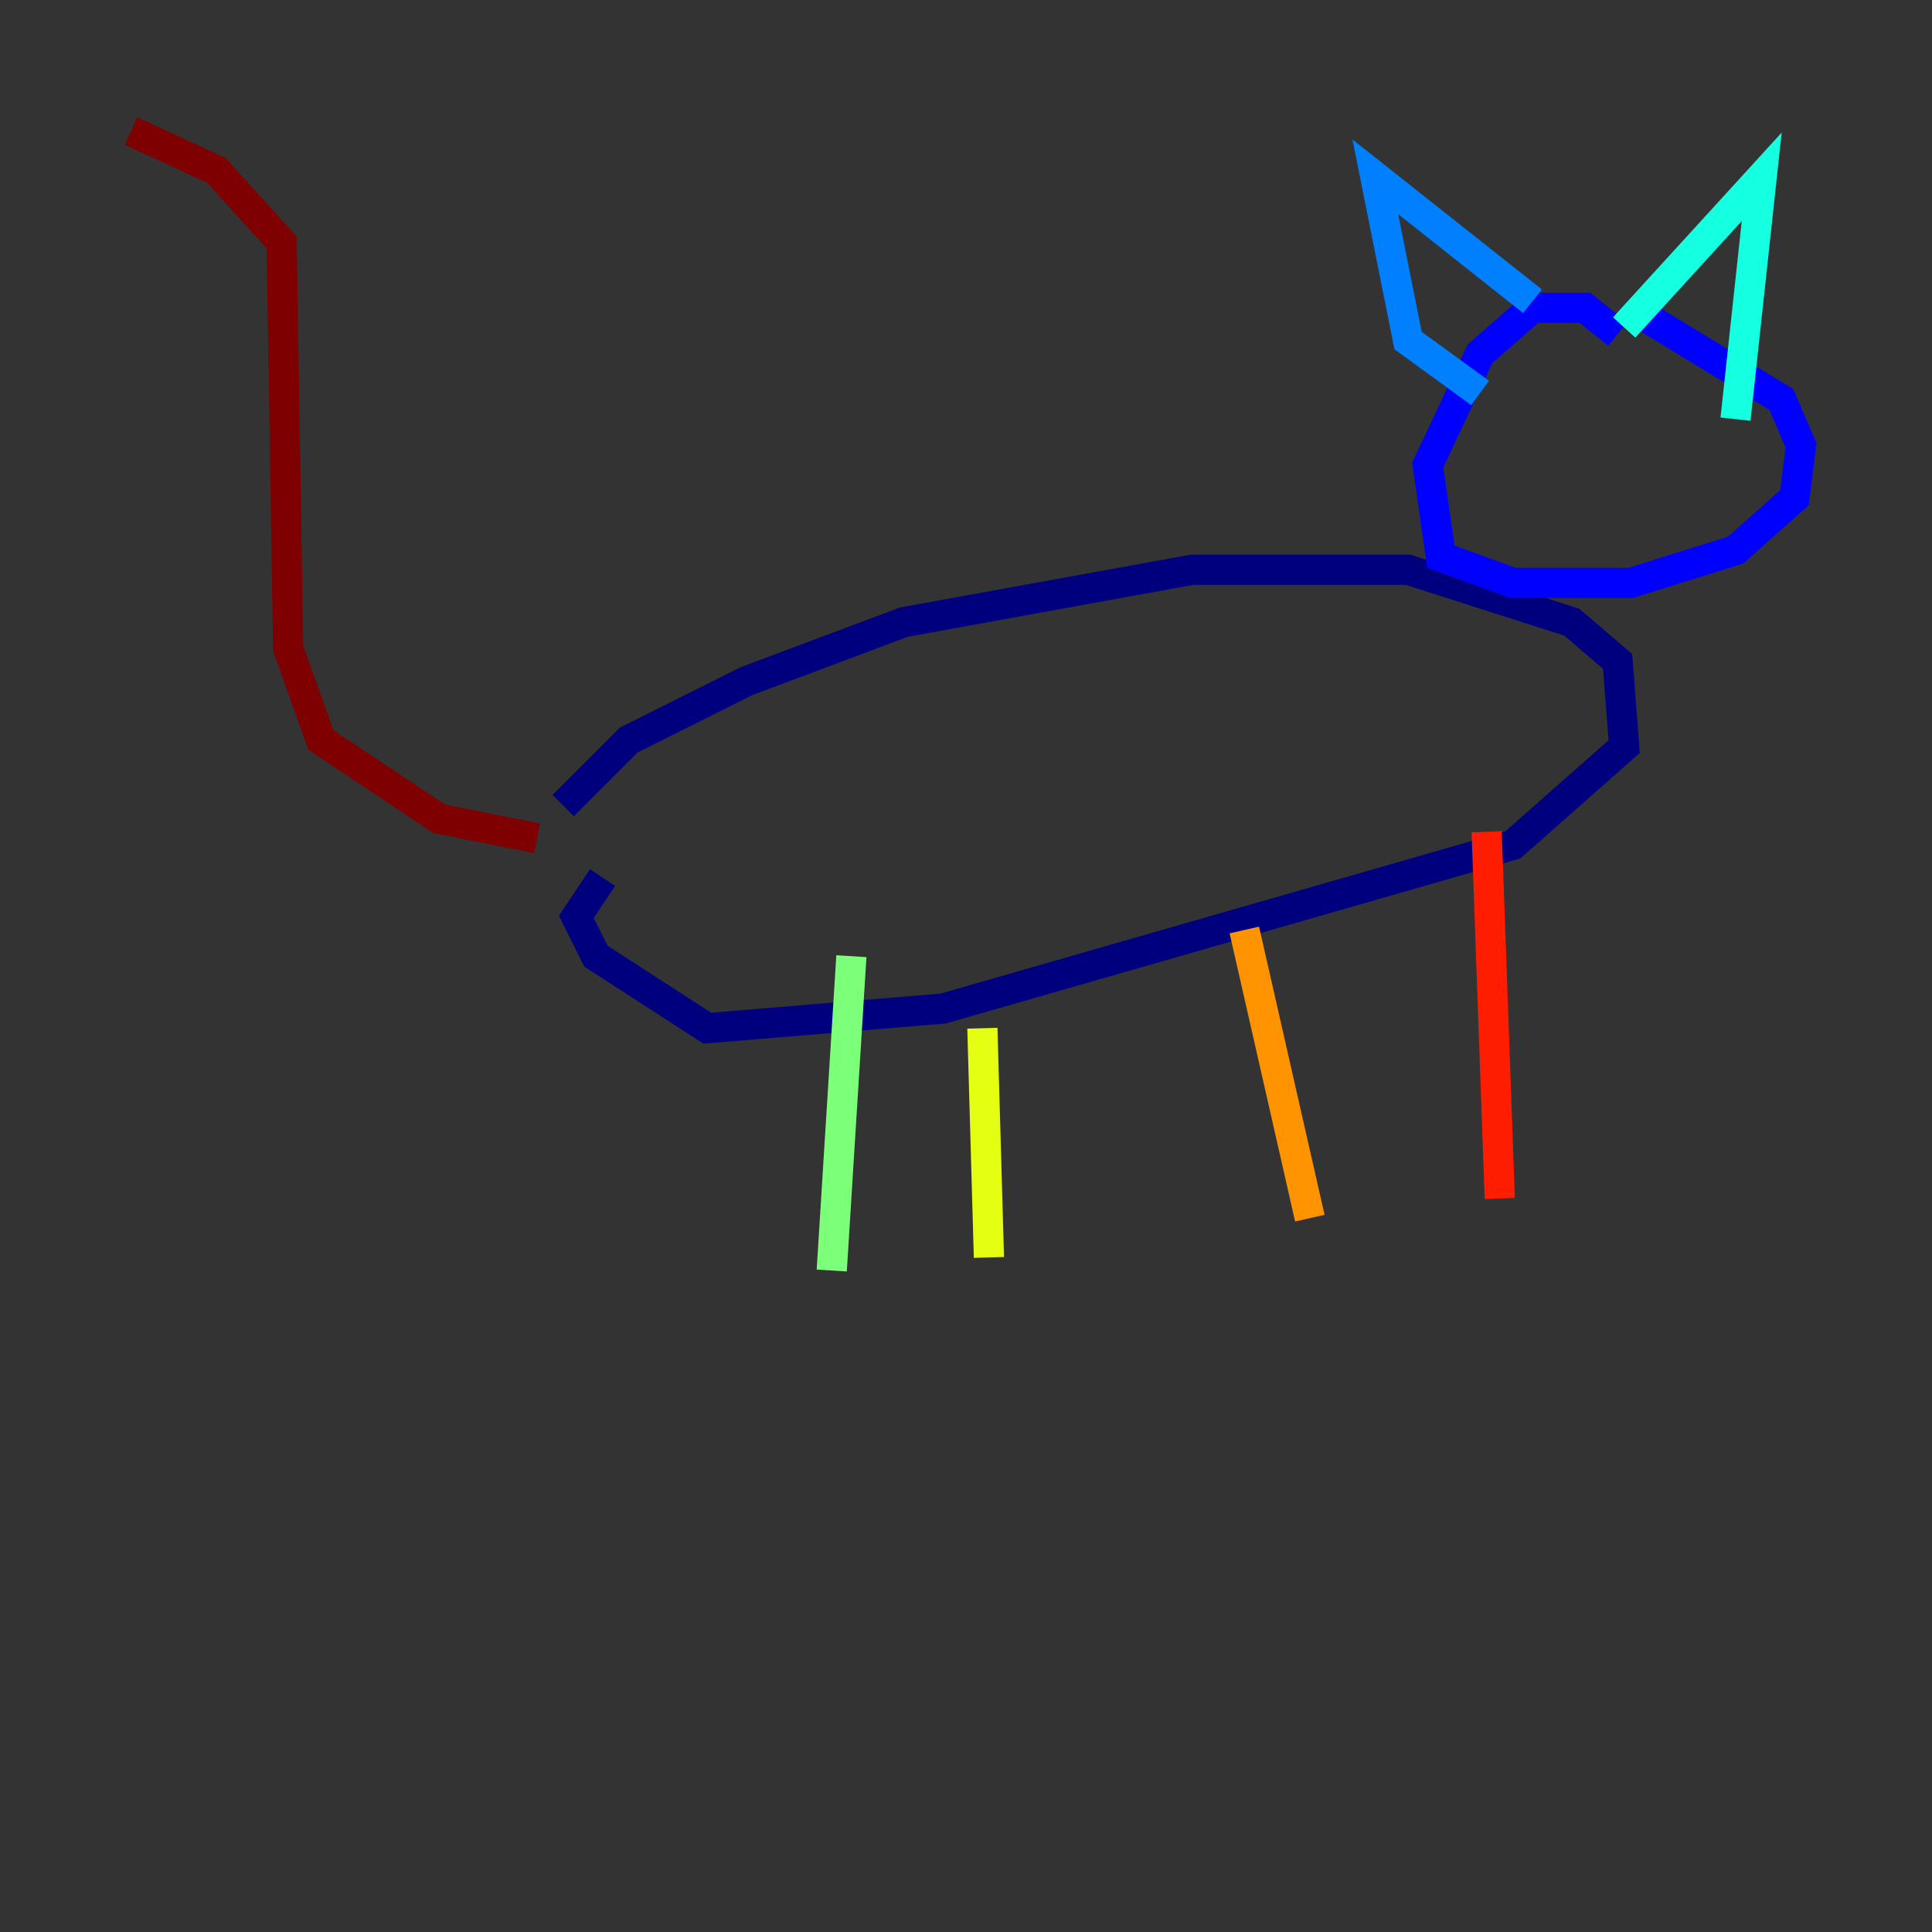<?xml version="1.0" encoding="utf-8" ?>
<svg baseProfile="tiny" height="128" version="1.2" viewBox="0,0,128,128" width="128" xmlns="http://www.w3.org/2000/svg" xmlns:ev="http://www.w3.org/2001/xml-events" xmlns:xlink="http://www.w3.org/1999/xlink"><rect x="0" y="0" width="128" height="128" fill="#333333" stroke="none"/><defs /><polyline fill="none" points="37.315,53.37 41.654,49.031 49.464,45.125 59.878,41.22 78.969,37.749 93.288,37.749 104.136,41.22 107.173,43.824 107.607,49.464 100.231,55.973 62.481,66.82 46.861,68.122 39.485,63.349 38.183,60.746 39.919,58.142" stroke="#00007f" stroke-width="2" /><polyline fill="none" points="107.173,22.129 105.003,20.393 101.532,20.393 98.061,23.43 94.59,30.807 95.458,36.881 100.231,38.617 108.041,38.617 114.983,36.447 118.888,32.976 119.322,29.505 118.02,26.468 108.041,20.393" stroke="#0000ff" stroke-width="2" /><polyline fill="none" points="98.061,26.034 93.288,22.563 91.119,11.715 101.532,19.959" stroke="#0080ff" stroke-width="2" /><polyline fill="none" points="107.607,21.695 116.719,11.715 114.983,27.77" stroke="#15ffe1" stroke-width="2" /><polyline fill="none" points="56.407,63.349 55.105,84.176" stroke="#7cff79" stroke-width="2" /><polyline fill="none" points="65.085,68.122 65.519,83.308" stroke="#e4ff12" stroke-width="2" /><polyline fill="none" points="82.441,61.614 86.78,80.705" stroke="#ff9400" stroke-width="2" /><polyline fill="none" points="98.495,55.105 99.363,79.403" stroke="#ff1d00" stroke-width="2" /><polyline fill="none" points="35.58,55.539 29.071,54.237 21.261,49.031 19.091,42.956 18.658,16.054 14.319,11.281 8.678,8.678" stroke="#7f0000" stroke-width="2" /></svg>